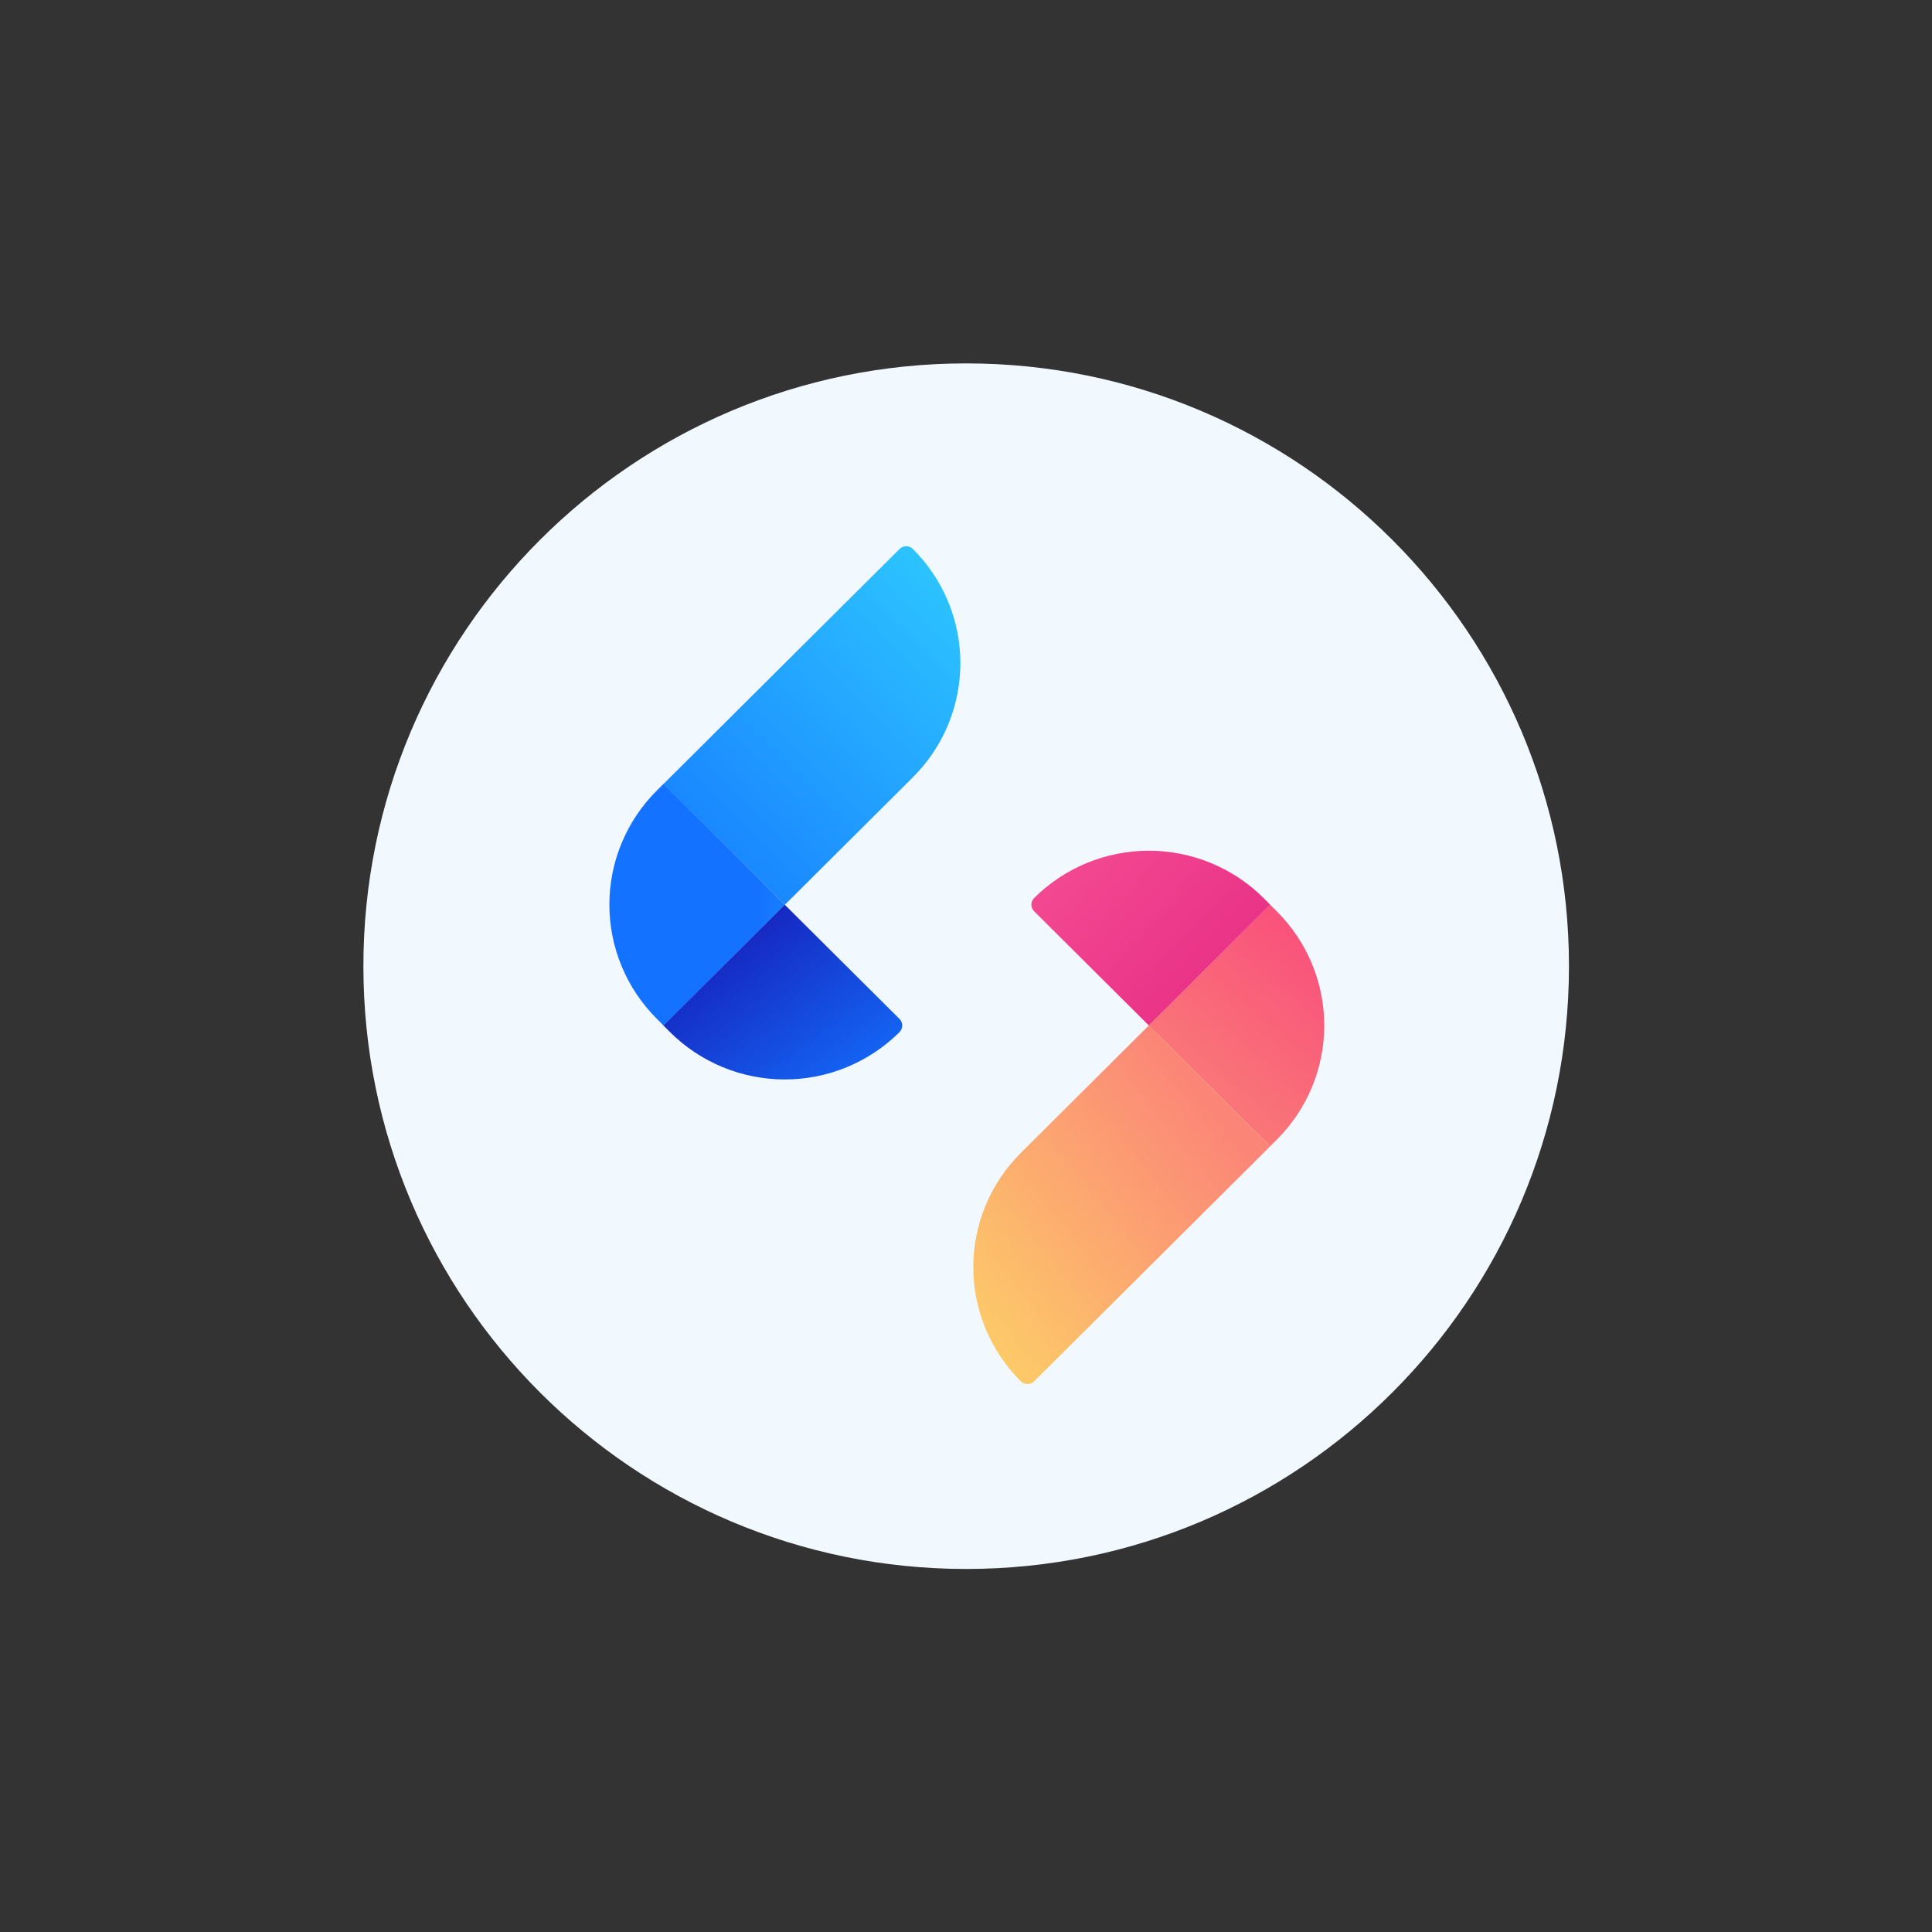 <svg xmlns="http://www.w3.org/2000/svg" xmlns:xlink="http://www.w3.org/1999/xlink" width="500" zoomAndPan="magnify" viewBox="0 0 375 375" height="500" preserveAspectRatio="xMidYMid meet" version="1.0"><rect x="0" y="0" width="375" height="375" fill="#333333" stroke="none"/><defs><clipPath id="06cd3dd78b"><path d="M 70.535 70.535 L 304.535 70.535 L 304.535 304.535 L 70.535 304.535 Z M 70.535 70.535 " clip-rule="nonzero"/></clipPath><clipPath id="67340df19a"><path d="M 118.285 152 L 153 152 L 153 200 L 118.285 200 Z M 118.285 152 " clip-rule="nonzero"/></clipPath><clipPath id="6b6de8592d"><path d="M 152.332 175.602 L 128.777 199.047 L 127.504 197.762 C 126.773 197.035 126.082 196.273 125.43 195.48 C 124.773 194.688 124.16 193.863 123.586 193.012 C 123.012 192.156 122.484 191.277 121.996 190.371 C 121.512 189.465 121.07 188.539 120.676 187.59 C 120.281 186.641 119.934 185.676 119.633 184.695 C 119.332 183.711 119.082 182.715 118.883 181.711 C 118.68 180.703 118.531 179.688 118.43 178.668 C 118.328 177.645 118.277 176.621 118.277 175.594 C 118.277 174.566 118.328 173.543 118.43 172.52 C 118.531 171.5 118.68 170.484 118.883 169.477 C 119.082 168.469 119.332 167.477 119.633 166.492 C 119.934 165.512 120.281 164.543 120.676 163.598 C 121.07 162.648 121.512 161.719 121.996 160.816 C 122.484 159.91 123.012 159.031 123.586 158.176 C 124.16 157.324 124.773 156.5 125.43 155.707 C 126.082 154.91 126.773 154.152 127.504 153.426 L 128.797 152.141 Z M 152.332 175.602 " clip-rule="nonzero"/></clipPath><linearGradient x1="72.4" gradientTransform="matrix(0.391, 0, 0, 0.389, 90.004, 90.104)" y1="219.85" x2="159.56" gradientUnits="userSpaceOnUse" y2="219.85" id="866ddf4e99"><stop stop-opacity="1" stop-color="rgb(7.5%, 44.699%, 100%)" offset="0"/><stop stop-opacity="1" stop-color="rgb(7.5%, 44.699%, 100%)" offset="0.5"/><stop stop-opacity="1" stop-color="rgb(7.5%, 44.699%, 100%)" offset="0.75"/><stop stop-opacity="1" stop-color="rgb(7.5%, 44.699%, 100%)" offset="0.812"/><stop stop-opacity="1" stop-color="rgb(7.53%, 44.801%, 100%)" offset="0.844"/><stop stop-opacity="1" stop-color="rgb(7.603%, 45.036%, 100%)" offset="0.852"/><stop stop-opacity="1" stop-color="rgb(7.684%, 45.302%, 100%)" offset="0.859"/><stop stop-opacity="1" stop-color="rgb(7.767%, 45.569%, 100%)" offset="0.867"/><stop stop-opacity="1" stop-color="rgb(7.849%, 45.834%, 100%)" offset="0.875"/><stop stop-opacity="1" stop-color="rgb(7.93%, 46.101%, 100%)" offset="0.883"/><stop stop-opacity="1" stop-color="rgb(8.012%, 46.367%, 100%)" offset="0.891"/><stop stop-opacity="1" stop-color="rgb(8.095%, 46.634%, 100%)" offset="0.898"/><stop stop-opacity="1" stop-color="rgb(8.177%, 46.899%, 100%)" offset="0.906"/><stop stop-opacity="1" stop-color="rgb(8.258%, 47.166%, 100%)" offset="0.914"/><stop stop-opacity="1" stop-color="rgb(8.34%, 47.432%, 100%)" offset="0.922"/><stop stop-opacity="1" stop-color="rgb(8.423%, 47.699%, 100%)" offset="0.93"/><stop stop-opacity="1" stop-color="rgb(8.505%, 47.964%, 100%)" offset="0.938"/><stop stop-opacity="1" stop-color="rgb(8.586%, 48.232%, 100%)" offset="0.945"/><stop stop-opacity="1" stop-color="rgb(8.669%, 48.497%, 100%)" offset="0.953"/><stop stop-opacity="1" stop-color="rgb(8.751%, 48.764%, 100%)" offset="0.961"/><stop stop-opacity="1" stop-color="rgb(8.832%, 49.03%, 100%)" offset="0.969"/><stop stop-opacity="1" stop-color="rgb(8.914%, 49.297%, 100%)" offset="0.977"/><stop stop-opacity="1" stop-color="rgb(8.997%, 49.562%, 100%)" offset="0.984"/><stop stop-opacity="1" stop-color="rgb(9.079%, 49.829%, 100%)" offset="0.992"/><stop stop-opacity="1" stop-color="rgb(9.16%, 50.095%, 100%)" offset="1"/></linearGradient><clipPath id="19930a3246"><path d="M 222 175 L 257.035 175 L 257.035 223 L 222 223 Z M 222 175 " clip-rule="nonzero"/></clipPath><clipPath id="5051a4863c"><path d="M 247.816 221.215 L 246.527 222.496 L 222.973 199.047 L 246.527 175.602 L 247.816 176.887 C 248.547 177.613 249.238 178.375 249.891 179.168 C 250.547 179.961 251.16 180.785 251.73 181.637 C 252.305 182.492 252.836 183.371 253.32 184.277 C 253.809 185.18 254.246 186.109 254.641 187.055 C 255.035 188.004 255.383 188.969 255.684 189.953 C 255.98 190.934 256.234 191.93 256.434 192.938 C 256.637 193.941 256.785 194.957 256.887 195.98 C 256.988 197 257.039 198.023 257.039 199.051 C 257.039 200.078 256.988 201.102 256.887 202.125 C 256.785 203.145 256.637 204.16 256.434 205.164 C 256.234 206.172 255.98 207.168 255.684 208.148 C 255.383 209.133 255.035 210.098 254.641 211.047 C 254.246 211.992 253.809 212.922 253.32 213.828 C 252.836 214.73 252.305 215.609 251.73 216.465 C 251.16 217.316 250.547 218.141 249.891 218.934 C 249.238 219.727 248.547 220.488 247.816 221.215 Z M 247.816 221.215 " clip-rule="nonzero"/></clipPath><linearGradient x1="439.507" gradientTransform="matrix(0.391, 0, 0, 0.389, 90.004, 90.104)" y1="230.009" x2="343.228" gradientUnits="userSpaceOnUse" y2="342.853" id="860625f0bd"><stop stop-opacity="1" stop-color="rgb(97.6%, 29.14%, 48.584%)" offset="0"/><stop stop-opacity="1" stop-color="rgb(97.6%, 29.327%, 48.564%)" offset="0.016"/><stop stop-opacity="1" stop-color="rgb(97.6%, 29.704%, 48.526%)" offset="0.031"/><stop stop-opacity="1" stop-color="rgb(97.6%, 30.08%, 48.486%)" offset="0.047"/><stop stop-opacity="1" stop-color="rgb(97.6%, 30.457%, 48.447%)" offset="0.062"/><stop stop-opacity="1" stop-color="rgb(97.6%, 30.833%, 48.407%)" offset="0.078"/><stop stop-opacity="1" stop-color="rgb(97.6%, 31.209%, 48.367%)" offset="0.094"/><stop stop-opacity="1" stop-color="rgb(97.6%, 31.586%, 48.329%)" offset="0.109"/><stop stop-opacity="1" stop-color="rgb(97.6%, 31.963%, 48.289%)" offset="0.125"/><stop stop-opacity="1" stop-color="rgb(97.6%, 32.338%, 48.25%)" offset="0.141"/><stop stop-opacity="1" stop-color="rgb(97.6%, 32.715%, 48.21%)" offset="0.156"/><stop stop-opacity="1" stop-color="rgb(97.6%, 33.092%, 48.17%)" offset="0.172"/><stop stop-opacity="1" stop-color="rgb(97.6%, 33.467%, 48.132%)" offset="0.188"/><stop stop-opacity="1" stop-color="rgb(97.6%, 33.844%, 48.093%)" offset="0.203"/><stop stop-opacity="1" stop-color="rgb(97.6%, 34.221%, 48.053%)" offset="0.219"/><stop stop-opacity="1" stop-color="rgb(97.6%, 34.596%, 48.013%)" offset="0.234"/><stop stop-opacity="1" stop-color="rgb(97.6%, 34.973%, 47.975%)" offset="0.25"/><stop stop-opacity="1" stop-color="rgb(97.6%, 35.349%, 47.935%)" offset="0.266"/><stop stop-opacity="1" stop-color="rgb(97.6%, 35.725%, 47.896%)" offset="0.281"/><stop stop-opacity="1" stop-color="rgb(97.6%, 36.102%, 47.856%)" offset="0.297"/><stop stop-opacity="1" stop-color="rgb(97.6%, 36.478%, 47.816%)" offset="0.312"/><stop stop-opacity="1" stop-color="rgb(97.6%, 36.855%, 47.778%)" offset="0.328"/><stop stop-opacity="1" stop-color="rgb(97.6%, 37.231%, 47.739%)" offset="0.344"/><stop stop-opacity="1" stop-color="rgb(97.6%, 37.607%, 47.699%)" offset="0.359"/><stop stop-opacity="1" stop-color="rgb(97.6%, 37.984%, 47.659%)" offset="0.375"/><stop stop-opacity="1" stop-color="rgb(97.6%, 38.361%, 47.621%)" offset="0.382"/><stop stop-opacity="1" stop-color="rgb(97.6%, 38.548%, 47.601%)" offset="0.391"/><stop stop-opacity="1" stop-color="rgb(97.6%, 38.736%, 47.581%)" offset="0.406"/><stop stop-opacity="1" stop-color="rgb(97.6%, 39.113%, 47.542%)" offset="0.422"/><stop stop-opacity="1" stop-color="rgb(97.6%, 39.49%, 47.502%)" offset="0.438"/><stop stop-opacity="1" stop-color="rgb(97.6%, 39.865%, 47.462%)" offset="0.453"/><stop stop-opacity="1" stop-color="rgb(97.6%, 40.242%, 47.424%)" offset="0.469"/><stop stop-opacity="1" stop-color="rgb(97.6%, 40.617%, 47.385%)" offset="0.484"/><stop stop-opacity="1" stop-color="rgb(97.6%, 40.994%, 47.345%)" offset="0.5"/><stop stop-opacity="1" stop-color="rgb(97.6%, 41.371%, 47.305%)" offset="0.516"/><stop stop-opacity="1" stop-color="rgb(97.6%, 41.747%, 47.266%)" offset="0.531"/><stop stop-opacity="1" stop-color="rgb(97.6%, 42.123%, 47.227%)" offset="0.547"/><stop stop-opacity="1" stop-color="rgb(97.6%, 42.5%, 47.188%)" offset="0.562"/><stop stop-opacity="1" stop-color="rgb(97.6%, 42.876%, 47.148%)" offset="0.578"/><stop stop-opacity="1" stop-color="rgb(97.6%, 43.253%, 47.108%)" offset="0.594"/><stop stop-opacity="1" stop-color="rgb(97.6%, 43.629%, 47.07%)" offset="0.609"/><stop stop-opacity="1" stop-color="rgb(97.6%, 44.005%, 47.031%)" offset="0.618"/><stop stop-opacity="1" stop-color="rgb(97.6%, 44.194%, 47.011%)" offset="0.625"/><stop stop-opacity="1" stop-color="rgb(97.6%, 44.382%, 46.991%)" offset="0.641"/><stop stop-opacity="1" stop-color="rgb(97.6%, 44.759%, 46.951%)" offset="0.656"/><stop stop-opacity="1" stop-color="rgb(97.6%, 45.134%, 46.912%)" offset="0.672"/><stop stop-opacity="1" stop-color="rgb(97.6%, 45.511%, 46.873%)" offset="0.688"/><stop stop-opacity="1" stop-color="rgb(97.6%, 45.886%, 46.834%)" offset="0.703"/><stop stop-opacity="1" stop-color="rgb(97.6%, 46.263%, 46.794%)" offset="0.719"/><stop stop-opacity="1" stop-color="rgb(97.6%, 46.64%, 46.754%)" offset="0.734"/><stop stop-opacity="1" stop-color="rgb(97.6%, 47.015%, 46.715%)" offset="0.75"/><stop stop-opacity="1" stop-color="rgb(97.6%, 47.392%, 46.677%)" offset="0.766"/><stop stop-opacity="1" stop-color="rgb(97.6%, 47.769%, 46.637%)" offset="0.781"/><stop stop-opacity="1" stop-color="rgb(97.6%, 48.145%, 46.597%)" offset="0.797"/><stop stop-opacity="1" stop-color="rgb(97.6%, 48.521%, 46.558%)" offset="0.812"/><stop stop-opacity="1" stop-color="rgb(97.6%, 48.898%, 46.519%)" offset="0.828"/><stop stop-opacity="1" stop-color="rgb(97.6%, 49.274%, 46.48%)" offset="0.844"/><stop stop-opacity="1" stop-color="rgb(97.6%, 49.651%, 46.44%)" offset="0.859"/><stop stop-opacity="1" stop-color="rgb(97.6%, 50.027%, 46.4%)" offset="0.875"/><stop stop-opacity="1" stop-color="rgb(97.6%, 50.403%, 46.361%)" offset="0.891"/><stop stop-opacity="1" stop-color="rgb(97.6%, 50.78%, 46.323%)" offset="0.906"/><stop stop-opacity="1" stop-color="rgb(97.6%, 50.983%, 46.301%)" offset="0.938"/><stop stop-opacity="1" stop-color="rgb(97.6%, 50.999%, 46.3%)" offset="1"/></linearGradient><clipPath id="1b6969e263"><path d="M 200 165 L 247 165 L 247 200 L 200 200 Z M 200 165 " clip-rule="nonzero"/></clipPath><clipPath id="081cca8bfe"><path d="M 246.543 175.602 L 222.988 199.047 L 200.723 176.879 C 200.551 176.711 200.422 176.512 200.328 176.289 C 200.238 176.066 200.191 175.836 200.191 175.594 C 200.191 175.352 200.238 175.121 200.328 174.898 C 200.422 174.676 200.551 174.477 200.723 174.305 C 201.453 173.578 202.215 172.891 203.012 172.238 C 203.809 171.59 204.637 170.977 205.496 170.406 C 206.352 169.836 207.234 169.309 208.145 168.824 C 209.055 168.34 209.984 167.902 210.938 167.508 C 211.891 167.117 212.859 166.77 213.848 166.473 C 214.836 166.176 215.832 165.926 216.844 165.727 C 217.855 165.523 218.875 165.375 219.902 165.273 C 220.93 165.172 221.957 165.121 222.988 165.121 C 224.02 165.121 225.047 165.172 226.074 165.273 C 227.102 165.375 228.121 165.523 229.133 165.727 C 230.145 165.926 231.141 166.176 232.129 166.473 C 233.117 166.77 234.086 167.117 235.039 167.508 C 235.992 167.902 236.922 168.34 237.832 168.824 C 238.742 169.309 239.625 169.836 240.484 170.406 C 241.34 170.977 242.168 171.59 242.965 172.238 C 243.762 172.891 244.523 173.578 245.254 174.305 Z M 246.543 175.602 " clip-rule="nonzero"/></clipPath><linearGradient x1="401.269" gradientTransform="matrix(0.391, 0, 0, 0.389, 90.004, 90.104)" y1="279.593" x2="296.334" gradientUnits="userSpaceOnUse" y2="178.157" id="91be820676"><stop stop-opacity="1" stop-color="rgb(90.599%, 17.599%, 51.799%)" offset="0"/><stop stop-opacity="1" stop-color="rgb(90.669%, 17.763%, 51.874%)" offset="0.125"/><stop stop-opacity="1" stop-color="rgb(90.788%, 18.036%, 52%)" offset="0.141"/><stop stop-opacity="1" stop-color="rgb(90.884%, 18.256%, 52.101%)" offset="0.156"/><stop stop-opacity="1" stop-color="rgb(90.981%, 18.475%, 52.202%)" offset="0.172"/><stop stop-opacity="1" stop-color="rgb(91.075%, 18.695%, 52.303%)" offset="0.188"/><stop stop-opacity="1" stop-color="rgb(91.171%, 18.915%, 52.403%)" offset="0.203"/><stop stop-opacity="1" stop-color="rgb(91.266%, 19.133%, 52.504%)" offset="0.219"/><stop stop-opacity="1" stop-color="rgb(91.362%, 19.353%, 52.605%)" offset="0.234"/><stop stop-opacity="1" stop-color="rgb(91.457%, 19.572%, 52.707%)" offset="0.25"/><stop stop-opacity="1" stop-color="rgb(91.553%, 19.792%, 52.808%)" offset="0.266"/><stop stop-opacity="1" stop-color="rgb(91.647%, 20.012%, 52.908%)" offset="0.281"/><stop stop-opacity="1" stop-color="rgb(91.743%, 20.232%, 53.009%)" offset="0.297"/><stop stop-opacity="1" stop-color="rgb(91.838%, 20.45%, 53.11%)" offset="0.312"/><stop stop-opacity="1" stop-color="rgb(91.934%, 20.67%, 53.21%)" offset="0.328"/><stop stop-opacity="1" stop-color="rgb(92.029%, 20.889%, 53.311%)" offset="0.344"/><stop stop-opacity="1" stop-color="rgb(92.125%, 21.109%, 53.412%)" offset="0.359"/><stop stop-opacity="1" stop-color="rgb(92.22%, 21.329%, 53.513%)" offset="0.375"/><stop stop-opacity="1" stop-color="rgb(92.316%, 21.547%, 53.613%)" offset="0.391"/><stop stop-opacity="1" stop-color="rgb(92.41%, 21.767%, 53.716%)" offset="0.406"/><stop stop-opacity="1" stop-color="rgb(92.506%, 21.986%, 53.816%)" offset="0.415"/><stop stop-opacity="1" stop-color="rgb(92.555%, 22.096%, 53.867%)" offset="0.422"/><stop stop-opacity="1" stop-color="rgb(92.603%, 22.206%, 53.917%)" offset="0.438"/><stop stop-opacity="1" stop-color="rgb(92.697%, 22.426%, 54.018%)" offset="0.453"/><stop stop-opacity="1" stop-color="rgb(92.793%, 22.646%, 54.118%)" offset="0.469"/><stop stop-opacity="1" stop-color="rgb(92.888%, 22.864%, 54.219%)" offset="0.484"/><stop stop-opacity="1" stop-color="rgb(92.984%, 23.083%, 54.32%)" offset="0.5"/><stop stop-opacity="1" stop-color="rgb(93.079%, 23.303%, 54.42%)" offset="0.516"/><stop stop-opacity="1" stop-color="rgb(93.175%, 23.523%, 54.521%)" offset="0.531"/><stop stop-opacity="1" stop-color="rgb(93.269%, 23.743%, 54.623%)" offset="0.547"/><stop stop-opacity="1" stop-color="rgb(93.365%, 23.961%, 54.724%)" offset="0.562"/><stop stop-opacity="1" stop-color="rgb(93.46%, 24.181%, 54.825%)" offset="0.578"/><stop stop-opacity="1" stop-color="rgb(93.556%, 24.4%, 54.926%)" offset="0.585"/><stop stop-opacity="1" stop-color="rgb(93.604%, 24.51%, 54.976%)" offset="0.594"/><stop stop-opacity="1" stop-color="rgb(93.651%, 24.62%, 55.026%)" offset="0.609"/><stop stop-opacity="1" stop-color="rgb(93.747%, 24.84%, 55.127%)" offset="0.625"/><stop stop-opacity="1" stop-color="rgb(93.842%, 25.06%, 55.228%)" offset="0.641"/><stop stop-opacity="1" stop-color="rgb(93.938%, 25.278%, 55.328%)" offset="0.656"/><stop stop-opacity="1" stop-color="rgb(94.032%, 25.497%, 55.429%)" offset="0.672"/><stop stop-opacity="1" stop-color="rgb(94.128%, 25.717%, 55.53%)" offset="0.688"/><stop stop-opacity="1" stop-color="rgb(94.225%, 25.937%, 55.632%)" offset="0.703"/><stop stop-opacity="1" stop-color="rgb(94.319%, 26.157%, 55.733%)" offset="0.719"/><stop stop-opacity="1" stop-color="rgb(94.415%, 26.375%, 55.833%)" offset="0.734"/><stop stop-opacity="1" stop-color="rgb(94.51%, 26.595%, 55.934%)" offset="0.75"/><stop stop-opacity="1" stop-color="rgb(94.606%, 26.814%, 56.035%)" offset="0.766"/><stop stop-opacity="1" stop-color="rgb(94.701%, 27.034%, 56.136%)" offset="0.781"/><stop stop-opacity="1" stop-color="rgb(94.797%, 27.254%, 56.236%)" offset="0.797"/><stop stop-opacity="1" stop-color="rgb(94.891%, 27.473%, 56.337%)" offset="0.812"/><stop stop-opacity="1" stop-color="rgb(94.987%, 27.692%, 56.438%)" offset="0.828"/><stop stop-opacity="1" stop-color="rgb(95.082%, 27.911%, 56.538%)" offset="0.844"/><stop stop-opacity="1" stop-color="rgb(95.178%, 28.131%, 56.641%)" offset="0.859"/><stop stop-opacity="1" stop-color="rgb(95.273%, 28.351%, 56.741%)" offset="0.875"/><stop stop-opacity="1" stop-color="rgb(95.369%, 28.571%, 56.842%)" offset="0.891"/><stop stop-opacity="1" stop-color="rgb(95.464%, 28.79%, 56.943%)" offset="0.906"/><stop stop-opacity="1" stop-color="rgb(95.56%, 29.008%, 57.043%)" offset="0.922"/><stop stop-opacity="1" stop-color="rgb(95.656%, 29.228%, 57.144%)" offset="0.938"/><stop stop-opacity="1" stop-color="rgb(95.75%, 29.448%, 57.245%)" offset="0.953"/><stop stop-opacity="1" stop-color="rgb(95.847%, 29.668%, 57.346%)" offset="0.969"/><stop stop-opacity="1" stop-color="rgb(95.941%, 29.887%, 57.446%)" offset="0.984"/><stop stop-opacity="1" stop-color="rgb(96.037%, 30.106%, 57.549%)" offset="1"/></linearGradient><clipPath id="a22e1fd0ef"><path d="M 128 106 L 187 106 L 187 176 L 128 176 Z M 128 106 " clip-rule="nonzero"/></clipPath><clipPath id="0fc3bf4f9d"><path d="M 177.18 106.547 C 177.91 107.273 178.602 108.031 179.258 108.824 C 179.91 109.617 180.523 110.441 181.098 111.297 C 181.672 112.148 182.203 113.027 182.688 113.934 C 183.176 114.84 183.617 115.766 184.012 116.715 C 184.406 117.664 184.754 118.629 185.051 119.613 C 185.352 120.594 185.602 121.59 185.805 122.598 C 186.004 123.602 186.156 124.617 186.258 125.641 C 186.359 126.66 186.41 127.688 186.41 128.711 C 186.41 129.738 186.359 130.766 186.258 131.785 C 186.156 132.809 186.004 133.82 185.805 134.828 C 185.602 135.836 185.352 136.832 185.051 137.812 C 184.754 138.797 184.406 139.762 184.012 140.711 C 183.617 141.66 183.176 142.586 182.688 143.492 C 182.203 144.398 181.672 145.277 181.098 146.129 C 180.523 146.984 179.91 147.809 179.258 148.602 C 178.602 149.395 177.91 150.152 177.18 150.879 L 175.887 152.172 L 152.336 175.617 L 128.781 152.172 L 152.336 128.719 L 174.602 106.555 C 174.773 106.383 174.973 106.25 175.195 106.16 C 175.418 106.066 175.652 106.02 175.895 106.02 C 176.137 106.02 176.371 106.066 176.594 106.16 C 176.82 106.25 177.016 106.383 177.188 106.555 Z M 177.18 106.547 " clip-rule="nonzero"/></clipPath><linearGradient x1="99.25" gradientTransform="matrix(0.391, 0, 0, 0.389, 90.004, 90.104)" y1="219.87" x2="262.49" gradientUnits="userSpaceOnUse" y2="56.62" id="bbdd9a8ec6"><stop stop-opacity="1" stop-color="rgb(8.444%, 47.766%, 100%)" offset="0"/><stop stop-opacity="1" stop-color="rgb(8.481%, 47.888%, 100%)" offset="0.008"/><stop stop-opacity="1" stop-color="rgb(8.556%, 48.132%, 100%)" offset="0.016"/><stop stop-opacity="1" stop-color="rgb(8.632%, 48.378%, 100%)" offset="0.023"/><stop stop-opacity="1" stop-color="rgb(8.707%, 48.622%, 100%)" offset="0.031"/><stop stop-opacity="1" stop-color="rgb(8.781%, 48.866%, 100%)" offset="0.039"/><stop stop-opacity="1" stop-color="rgb(8.858%, 49.112%, 100%)" offset="0.047"/><stop stop-opacity="1" stop-color="rgb(8.932%, 49.356%, 100%)" offset="0.055"/><stop stop-opacity="1" stop-color="rgb(9.009%, 49.6%, 100%)" offset="0.062"/><stop stop-opacity="1" stop-color="rgb(9.084%, 49.846%, 100%)" offset="0.07"/><stop stop-opacity="1" stop-color="rgb(9.158%, 50.09%, 100%)" offset="0.078"/><stop stop-opacity="1" stop-color="rgb(9.235%, 50.334%, 100%)" offset="0.086"/><stop stop-opacity="1" stop-color="rgb(9.309%, 50.578%, 100%)" offset="0.094"/><stop stop-opacity="1" stop-color="rgb(9.384%, 50.824%, 100%)" offset="0.102"/><stop stop-opacity="1" stop-color="rgb(9.46%, 51.068%, 100%)" offset="0.109"/><stop stop-opacity="1" stop-color="rgb(9.535%, 51.312%, 100%)" offset="0.117"/><stop stop-opacity="1" stop-color="rgb(9.61%, 51.558%, 100%)" offset="0.125"/><stop stop-opacity="1" stop-color="rgb(9.686%, 51.802%, 100%)" offset="0.133"/><stop stop-opacity="1" stop-color="rgb(9.761%, 52.046%, 100%)" offset="0.141"/><stop stop-opacity="1" stop-color="rgb(9.837%, 52.292%, 100%)" offset="0.148"/><stop stop-opacity="1" stop-color="rgb(9.912%, 52.536%, 100%)" offset="0.156"/><stop stop-opacity="1" stop-color="rgb(9.987%, 52.78%, 100%)" offset="0.164"/><stop stop-opacity="1" stop-color="rgb(10.063%, 53.026%, 100%)" offset="0.172"/><stop stop-opacity="1" stop-color="rgb(10.138%, 53.27%, 100%)" offset="0.18"/><stop stop-opacity="1" stop-color="rgb(10.213%, 53.514%, 100%)" offset="0.188"/><stop stop-opacity="1" stop-color="rgb(10.289%, 53.76%, 100%)" offset="0.195"/><stop stop-opacity="1" stop-color="rgb(10.364%, 54.004%, 100%)" offset="0.203"/><stop stop-opacity="1" stop-color="rgb(10.439%, 54.248%, 100%)" offset="0.211"/><stop stop-opacity="1" stop-color="rgb(10.515%, 54.492%, 100%)" offset="0.219"/><stop stop-opacity="1" stop-color="rgb(10.59%, 54.738%, 100%)" offset="0.227"/><stop stop-opacity="1" stop-color="rgb(10.664%, 54.982%, 100%)" offset="0.234"/><stop stop-opacity="1" stop-color="rgb(10.741%, 55.226%, 100%)" offset="0.242"/><stop stop-opacity="1" stop-color="rgb(10.815%, 55.472%, 100%)" offset="0.25"/><stop stop-opacity="1" stop-color="rgb(10.892%, 55.716%, 100%)" offset="0.258"/><stop stop-opacity="1" stop-color="rgb(10.966%, 55.96%, 100%)" offset="0.266"/><stop stop-opacity="1" stop-color="rgb(11.041%, 56.206%, 100%)" offset="0.273"/><stop stop-opacity="1" stop-color="rgb(11.118%, 56.45%, 100%)" offset="0.281"/><stop stop-opacity="1" stop-color="rgb(11.192%, 56.694%, 100%)" offset="0.289"/><stop stop-opacity="1" stop-color="rgb(11.267%, 56.94%, 100%)" offset="0.297"/><stop stop-opacity="1" stop-color="rgb(11.343%, 57.184%, 100%)" offset="0.305"/><stop stop-opacity="1" stop-color="rgb(11.418%, 57.428%, 100%)" offset="0.312"/><stop stop-opacity="1" stop-color="rgb(11.493%, 57.674%, 100%)" offset="0.32"/><stop stop-opacity="1" stop-color="rgb(11.569%, 57.918%, 100%)" offset="0.328"/><stop stop-opacity="1" stop-color="rgb(11.644%, 58.162%, 100%)" offset="0.336"/><stop stop-opacity="1" stop-color="rgb(11.72%, 58.406%, 100%)" offset="0.344"/><stop stop-opacity="1" stop-color="rgb(11.795%, 58.652%, 100%)" offset="0.352"/><stop stop-opacity="1" stop-color="rgb(11.87%, 58.896%, 100%)" offset="0.359"/><stop stop-opacity="1" stop-color="rgb(11.946%, 59.14%, 100%)" offset="0.367"/><stop stop-opacity="1" stop-color="rgb(12.021%, 59.386%, 100%)" offset="0.375"/><stop stop-opacity="1" stop-color="rgb(12.096%, 59.63%, 100%)" offset="0.383"/><stop stop-opacity="1" stop-color="rgb(12.172%, 59.874%, 100%)" offset="0.391"/><stop stop-opacity="1" stop-color="rgb(12.247%, 60.12%, 100%)" offset="0.398"/><stop stop-opacity="1" stop-color="rgb(12.321%, 60.364%, 100%)" offset="0.406"/><stop stop-opacity="1" stop-color="rgb(12.398%, 60.608%, 100%)" offset="0.414"/><stop stop-opacity="1" stop-color="rgb(12.473%, 60.854%, 100%)" offset="0.422"/><stop stop-opacity="1" stop-color="rgb(12.549%, 61.098%, 100%)" offset="0.43"/><stop stop-opacity="1" stop-color="rgb(12.624%, 61.342%, 100%)" offset="0.438"/><stop stop-opacity="1" stop-color="rgb(12.698%, 61.588%, 100%)" offset="0.445"/><stop stop-opacity="1" stop-color="rgb(12.775%, 61.832%, 100%)" offset="0.452"/><stop stop-opacity="1" stop-color="rgb(12.813%, 61.954%, 100%)" offset="0.453"/><stop stop-opacity="1" stop-color="rgb(12.849%, 62.076%, 100%)" offset="0.461"/><stop stop-opacity="1" stop-color="rgb(12.924%, 62.321%, 100%)" offset="0.469"/><stop stop-opacity="1" stop-color="rgb(13%, 62.566%, 100%)" offset="0.477"/><stop stop-opacity="1" stop-color="rgb(13.075%, 62.81%, 100%)" offset="0.484"/><stop stop-opacity="1" stop-color="rgb(13.15%, 63.054%, 100%)" offset="0.492"/><stop stop-opacity="1" stop-color="rgb(13.226%, 63.3%, 100%)" offset="0.5"/><stop stop-opacity="1" stop-color="rgb(13.301%, 63.544%, 100%)" offset="0.508"/><stop stop-opacity="1" stop-color="rgb(13.377%, 63.788%, 100%)" offset="0.516"/><stop stop-opacity="1" stop-color="rgb(13.452%, 64.034%, 100%)" offset="0.523"/><stop stop-opacity="1" stop-color="rgb(13.527%, 64.278%, 100%)" offset="0.531"/><stop stop-opacity="1" stop-color="rgb(13.603%, 64.522%, 100%)" offset="0.539"/><stop stop-opacity="1" stop-color="rgb(13.678%, 64.767%, 100%)" offset="0.547"/><stop stop-opacity="1" stop-color="rgb(13.753%, 65.012%, 100%)" offset="0.548"/><stop stop-opacity="1" stop-color="rgb(13.791%, 65.134%, 100%)" offset="0.555"/><stop stop-opacity="1" stop-color="rgb(13.829%, 65.256%, 100%)" offset="0.562"/><stop stop-opacity="1" stop-color="rgb(13.904%, 65.501%, 100%)" offset="0.57"/><stop stop-opacity="1" stop-color="rgb(13.979%, 65.746%, 100%)" offset="0.578"/><stop stop-opacity="1" stop-color="rgb(14.055%, 65.99%, 100%)" offset="0.586"/><stop stop-opacity="1" stop-color="rgb(14.13%, 66.235%, 100%)" offset="0.594"/><stop stop-opacity="1" stop-color="rgb(14.206%, 66.479%, 100%)" offset="0.602"/><stop stop-opacity="1" stop-color="rgb(14.281%, 66.724%, 100%)" offset="0.609"/><stop stop-opacity="1" stop-color="rgb(14.355%, 66.968%, 100%)" offset="0.617"/><stop stop-opacity="1" stop-color="rgb(14.432%, 67.213%, 100%)" offset="0.625"/><stop stop-opacity="1" stop-color="rgb(14.507%, 67.458%, 100%)" offset="0.633"/><stop stop-opacity="1" stop-color="rgb(14.581%, 67.702%, 100%)" offset="0.641"/><stop stop-opacity="1" stop-color="rgb(14.658%, 67.947%, 100%)" offset="0.648"/><stop stop-opacity="1" stop-color="rgb(14.732%, 68.192%, 100%)" offset="0.656"/><stop stop-opacity="1" stop-color="rgb(14.807%, 68.436%, 100%)" offset="0.664"/><stop stop-opacity="1" stop-color="rgb(14.883%, 68.681%, 100%)" offset="0.672"/><stop stop-opacity="1" stop-color="rgb(14.958%, 68.925%, 100%)" offset="0.68"/><stop stop-opacity="1" stop-color="rgb(15.034%, 69.17%, 100%)" offset="0.688"/><stop stop-opacity="1" stop-color="rgb(15.109%, 69.415%, 100%)" offset="0.695"/><stop stop-opacity="1" stop-color="rgb(15.184%, 69.659%, 100%)" offset="0.703"/><stop stop-opacity="1" stop-color="rgb(15.26%, 69.904%, 100%)" offset="0.711"/><stop stop-opacity="1" stop-color="rgb(15.335%, 70.149%, 100%)" offset="0.719"/><stop stop-opacity="1" stop-color="rgb(15.41%, 70.393%, 100%)" offset="0.727"/><stop stop-opacity="1" stop-color="rgb(15.486%, 70.638%, 100%)" offset="0.734"/><stop stop-opacity="1" stop-color="rgb(15.561%, 70.882%, 100%)" offset="0.742"/><stop stop-opacity="1" stop-color="rgb(15.636%, 71.127%, 100%)" offset="0.75"/><stop stop-opacity="1" stop-color="rgb(15.712%, 71.371%, 100%)" offset="0.758"/><stop stop-opacity="1" stop-color="rgb(15.787%, 71.616%, 100%)" offset="0.766"/><stop stop-opacity="1" stop-color="rgb(15.863%, 71.861%, 100%)" offset="0.773"/><stop stop-opacity="1" stop-color="rgb(15.938%, 72.105%, 100%)" offset="0.781"/><stop stop-opacity="1" stop-color="rgb(16.013%, 72.35%, 100%)" offset="0.789"/><stop stop-opacity="1" stop-color="rgb(16.089%, 72.595%, 100%)" offset="0.797"/><stop stop-opacity="1" stop-color="rgb(16.164%, 72.839%, 100%)" offset="0.805"/><stop stop-opacity="1" stop-color="rgb(16.238%, 73.083%, 100%)" offset="0.812"/><stop stop-opacity="1" stop-color="rgb(16.315%, 73.329%, 100%)" offset="0.82"/><stop stop-opacity="1" stop-color="rgb(16.389%, 73.573%, 100%)" offset="0.828"/><stop stop-opacity="1" stop-color="rgb(16.464%, 73.817%, 100%)" offset="0.836"/><stop stop-opacity="1" stop-color="rgb(16.541%, 74.063%, 100%)" offset="0.844"/><stop stop-opacity="1" stop-color="rgb(16.615%, 74.307%, 100%)" offset="0.852"/><stop stop-opacity="1" stop-color="rgb(16.692%, 74.551%, 100%)" offset="0.859"/><stop stop-opacity="1" stop-color="rgb(16.766%, 74.796%, 100%)" offset="0.867"/><stop stop-opacity="1" stop-color="rgb(16.841%, 75.041%, 100%)" offset="0.875"/><stop stop-opacity="1" stop-color="rgb(16.917%, 75.285%, 100%)" offset="0.883"/><stop stop-opacity="1" stop-color="rgb(16.992%, 75.529%, 100%)" offset="0.891"/><stop stop-opacity="1" stop-color="rgb(17.067%, 75.775%, 100%)" offset="0.898"/><stop stop-opacity="1" stop-color="rgb(17.143%, 76.019%, 100%)" offset="0.906"/><stop stop-opacity="1" stop-color="rgb(17.218%, 76.263%, 100%)" offset="0.914"/><stop stop-opacity="1" stop-color="rgb(17.293%, 76.509%, 100%)" offset="0.922"/><stop stop-opacity="1" stop-color="rgb(17.369%, 76.753%, 100%)" offset="0.93"/><stop stop-opacity="1" stop-color="rgb(17.444%, 76.997%, 100%)" offset="0.938"/><stop stop-opacity="1" stop-color="rgb(17.52%, 77.243%, 100%)" offset="0.945"/><stop stop-opacity="1" stop-color="rgb(17.595%, 77.487%, 100%)" offset="0.953"/><stop stop-opacity="1" stop-color="rgb(17.67%, 77.731%, 100%)" offset="0.961"/><stop stop-opacity="1" stop-color="rgb(17.746%, 77.977%, 100%)" offset="0.969"/><stop stop-opacity="1" stop-color="rgb(17.821%, 78.221%, 100%)" offset="0.977"/><stop stop-opacity="1" stop-color="rgb(17.896%, 78.465%, 100%)" offset="0.984"/><stop stop-opacity="1" stop-color="rgb(17.966%, 78.693%, 100%)" offset="1"/></linearGradient><clipPath id="d5163eaf79"><path d="M 128 175 L 176 175 L 176 210 L 128 210 Z M 128 175 " clip-rule="nonzero"/></clipPath><clipPath id="47ab51a203"><path d="M 174.59 200.336 C 173.859 201.062 173.098 201.75 172.301 202.402 C 171.504 203.055 170.676 203.664 169.82 204.234 C 168.961 204.805 168.078 205.332 167.168 205.816 C 166.258 206.301 165.328 206.742 164.375 207.133 C 163.422 207.527 162.453 207.871 161.465 208.172 C 160.48 208.469 159.48 208.719 158.469 208.918 C 157.457 209.117 156.438 209.27 155.41 209.371 C 154.383 209.473 153.355 209.52 152.324 209.52 C 151.293 209.52 150.266 209.473 149.238 209.371 C 148.211 209.27 147.191 209.117 146.18 208.918 C 145.168 208.719 144.172 208.469 143.184 208.172 C 142.195 207.871 141.227 207.527 140.273 207.133 C 139.32 206.742 138.391 206.301 137.48 205.816 C 136.57 205.332 135.688 204.805 134.828 204.234 C 133.973 203.664 133.145 203.055 132.348 202.402 C 131.551 201.75 130.789 201.062 130.059 200.336 L 128.762 199.043 L 152.316 175.598 L 174.582 197.766 C 174.754 197.934 174.887 198.129 174.98 198.352 C 175.074 198.574 175.121 198.809 175.121 199.047 C 175.121 199.289 175.074 199.52 174.984 199.742 C 174.891 199.965 174.762 200.164 174.59 200.336 Z M 174.59 200.336 " clip-rule="nonzero"/></clipPath><linearGradient x1="193.372" gradientTransform="matrix(0.391, 0, 0, 0.389, 90.004, 90.104)" y1="325.544" x2="108.501" gradientUnits="userSpaceOnUse" y2="212.85" id="ce3baada1d"><stop stop-opacity="1" stop-color="rgb(7.541%, 43.521%, 99.013%)" offset="0"/><stop stop-opacity="1" stop-color="rgb(7.545%, 43.375%, 98.891%)" offset="0.008"/><stop stop-opacity="1" stop-color="rgb(7.555%, 43.083%, 98.647%)" offset="0.016"/><stop stop-opacity="1" stop-color="rgb(7.565%, 42.792%, 98.402%)" offset="0.023"/><stop stop-opacity="1" stop-color="rgb(7.576%, 42.5%, 98.157%)" offset="0.031"/><stop stop-opacity="1" stop-color="rgb(7.587%, 42.207%, 97.913%)" offset="0.039"/><stop stop-opacity="1" stop-color="rgb(7.596%, 41.916%, 97.668%)" offset="0.047"/><stop stop-opacity="1" stop-color="rgb(7.607%, 41.624%, 97.424%)" offset="0.055"/><stop stop-opacity="1" stop-color="rgb(7.617%, 41.333%, 97.18%)" offset="0.062"/><stop stop-opacity="1" stop-color="rgb(7.626%, 41.042%, 96.936%)" offset="0.07"/><stop stop-opacity="1" stop-color="rgb(7.637%, 40.75%, 96.692%)" offset="0.078"/><stop stop-opacity="1" stop-color="rgb(7.648%, 40.457%, 96.448%)" offset="0.086"/><stop stop-opacity="1" stop-color="rgb(7.657%, 40.166%, 96.204%)" offset="0.094"/><stop stop-opacity="1" stop-color="rgb(7.668%, 39.874%, 95.958%)" offset="0.102"/><stop stop-opacity="1" stop-color="rgb(7.678%, 39.583%, 95.714%)" offset="0.109"/><stop stop-opacity="1" stop-color="rgb(7.687%, 39.291%, 95.47%)" offset="0.117"/><stop stop-opacity="1" stop-color="rgb(7.698%, 39%, 95.226%)" offset="0.125"/><stop stop-opacity="1" stop-color="rgb(7.709%, 38.708%, 94.981%)" offset="0.133"/><stop stop-opacity="1" stop-color="rgb(7.719%, 38.416%, 94.737%)" offset="0.141"/><stop stop-opacity="1" stop-color="rgb(7.729%, 38.124%, 94.493%)" offset="0.148"/><stop stop-opacity="1" stop-color="rgb(7.739%, 37.833%, 94.249%)" offset="0.156"/><stop stop-opacity="1" stop-color="rgb(7.75%, 37.541%, 94.005%)" offset="0.164"/><stop stop-opacity="1" stop-color="rgb(7.759%, 37.25%, 93.759%)" offset="0.172"/><stop stop-opacity="1" stop-color="rgb(7.77%, 36.958%, 93.515%)" offset="0.18"/><stop stop-opacity="1" stop-color="rgb(7.78%, 36.665%, 93.271%)" offset="0.188"/><stop stop-opacity="1" stop-color="rgb(7.79%, 36.374%, 93.027%)" offset="0.195"/><stop stop-opacity="1" stop-color="rgb(7.8%, 36.082%, 92.783%)" offset="0.203"/><stop stop-opacity="1" stop-color="rgb(7.811%, 35.791%, 92.538%)" offset="0.211"/><stop stop-opacity="1" stop-color="rgb(7.822%, 35.5%, 92.294%)" offset="0.219"/><stop stop-opacity="1" stop-color="rgb(7.831%, 35.208%, 92.05%)" offset="0.227"/><stop stop-opacity="1" stop-color="rgb(7.841%, 34.917%, 91.806%)" offset="0.234"/><stop stop-opacity="1" stop-color="rgb(7.852%, 34.624%, 91.562%)" offset="0.242"/><stop stop-opacity="1" stop-color="rgb(7.861%, 34.332%, 91.316%)" offset="0.25"/><stop stop-opacity="1" stop-color="rgb(7.872%, 34.041%, 91.072%)" offset="0.258"/><stop stop-opacity="1" stop-color="rgb(7.883%, 33.749%, 90.828%)" offset="0.266"/><stop stop-opacity="1" stop-color="rgb(7.892%, 33.458%, 90.584%)" offset="0.273"/><stop stop-opacity="1" stop-color="rgb(7.903%, 33.167%, 90.34%)" offset="0.281"/><stop stop-opacity="1" stop-color="rgb(7.913%, 32.874%, 90.096%)" offset="0.289"/><stop stop-opacity="1" stop-color="rgb(7.924%, 32.582%, 89.851%)" offset="0.297"/><stop stop-opacity="1" stop-color="rgb(7.933%, 32.291%, 89.607%)" offset="0.305"/><stop stop-opacity="1" stop-color="rgb(7.944%, 31.999%, 89.363%)" offset="0.312"/><stop stop-opacity="1" stop-color="rgb(7.954%, 31.708%, 89.117%)" offset="0.32"/><stop stop-opacity="1" stop-color="rgb(7.964%, 31.416%, 88.873%)" offset="0.328"/><stop stop-opacity="1" stop-color="rgb(7.974%, 31.125%, 88.629%)" offset="0.336"/><stop stop-opacity="1" stop-color="rgb(7.985%, 30.832%, 88.385%)" offset="0.344"/><stop stop-opacity="1" stop-color="rgb(7.994%, 30.54%, 88.141%)" offset="0.352"/><stop stop-opacity="1" stop-color="rgb(8.005%, 30.249%, 87.897%)" offset="0.359"/><stop stop-opacity="1" stop-color="rgb(8.015%, 29.958%, 87.653%)" offset="0.367"/><stop stop-opacity="1" stop-color="rgb(8.025%, 29.666%, 87.408%)" offset="0.375"/><stop stop-opacity="1" stop-color="rgb(8.035%, 29.375%, 87.164%)" offset="0.383"/><stop stop-opacity="1" stop-color="rgb(8.046%, 29.082%, 86.92%)" offset="0.391"/><stop stop-opacity="1" stop-color="rgb(8.057%, 28.79%, 86.674%)" offset="0.398"/><stop stop-opacity="1" stop-color="rgb(8.066%, 28.499%, 86.43%)" offset="0.406"/><stop stop-opacity="1" stop-color="rgb(8.076%, 28.207%, 86.186%)" offset="0.414"/><stop stop-opacity="1" stop-color="rgb(8.087%, 27.916%, 85.942%)" offset="0.422"/><stop stop-opacity="1" stop-color="rgb(8.096%, 27.625%, 85.698%)" offset="0.43"/><stop stop-opacity="1" stop-color="rgb(8.107%, 27.333%, 85.454%)" offset="0.438"/><stop stop-opacity="1" stop-color="rgb(8.118%, 27.04%, 85.21%)" offset="0.445"/><stop stop-opacity="1" stop-color="rgb(8.127%, 26.749%, 84.966%)" offset="0.453"/><stop stop-opacity="1" stop-color="rgb(8.138%, 26.457%, 84.721%)" offset="0.461"/><stop stop-opacity="1" stop-color="rgb(8.148%, 26.166%, 84.476%)" offset="0.469"/><stop stop-opacity="1" stop-color="rgb(8.159%, 25.874%, 84.232%)" offset="0.477"/><stop stop-opacity="1" stop-color="rgb(8.168%, 25.583%, 83.987%)" offset="0.484"/><stop stop-opacity="1" stop-color="rgb(8.179%, 25.291%, 83.743%)" offset="0.492"/><stop stop-opacity="1" stop-color="rgb(8.189%, 24.998%, 83.499%)" offset="0.494"/><stop stop-opacity="1" stop-color="rgb(8.194%, 24.854%, 83.377%)" offset="0.5"/><stop stop-opacity="1" stop-color="rgb(8.199%, 24.707%, 83.255%)" offset="0.506"/><stop stop-opacity="1" stop-color="rgb(8.205%, 24.562%, 83.133%)" offset="0.508"/><stop stop-opacity="1" stop-color="rgb(8.209%, 24.416%, 83.011%)" offset="0.516"/><stop stop-opacity="1" stop-color="rgb(8.22%, 24.124%, 82.767%)" offset="0.523"/><stop stop-opacity="1" stop-color="rgb(8.229%, 23.833%, 82.523%)" offset="0.531"/><stop stop-opacity="1" stop-color="rgb(8.24%, 23.541%, 82.277%)" offset="0.539"/><stop stop-opacity="1" stop-color="rgb(8.25%, 23.248%, 82.033%)" offset="0.547"/><stop stop-opacity="1" stop-color="rgb(8.26%, 22.957%, 81.789%)" offset="0.555"/><stop stop-opacity="1" stop-color="rgb(8.27%, 22.665%, 81.544%)" offset="0.562"/><stop stop-opacity="1" stop-color="rgb(8.281%, 22.374%, 81.3%)" offset="0.57"/><stop stop-opacity="1" stop-color="rgb(8.292%, 22.083%, 81.056%)" offset="0.578"/><stop stop-opacity="1" stop-color="rgb(8.301%, 21.791%, 80.812%)" offset="0.586"/><stop stop-opacity="1" stop-color="rgb(8.311%, 21.5%, 80.568%)" offset="0.594"/><stop stop-opacity="1" stop-color="rgb(8.322%, 21.207%, 80.324%)" offset="0.602"/><stop stop-opacity="1" stop-color="rgb(8.331%, 20.915%, 80.08%)" offset="0.609"/><stop stop-opacity="1" stop-color="rgb(8.342%, 20.624%, 79.834%)" offset="0.617"/><stop stop-opacity="1" stop-color="rgb(8.353%, 20.332%, 79.59%)" offset="0.625"/><stop stop-opacity="1" stop-color="rgb(8.362%, 20.041%, 79.346%)" offset="0.633"/><stop stop-opacity="1" stop-color="rgb(8.372%, 19.749%, 79.102%)" offset="0.641"/><stop stop-opacity="1" stop-color="rgb(8.383%, 19.456%, 78.857%)" offset="0.648"/><stop stop-opacity="1" stop-color="rgb(8.394%, 19.165%, 78.613%)" offset="0.656"/><stop stop-opacity="1" stop-color="rgb(8.403%, 18.874%, 78.369%)" offset="0.664"/><stop stop-opacity="1" stop-color="rgb(8.414%, 18.582%, 78.125%)" offset="0.672"/><stop stop-opacity="1" stop-color="rgb(8.424%, 18.291%, 77.881%)" offset="0.68"/><stop stop-opacity="1" stop-color="rgb(8.434%, 17.999%, 77.635%)" offset="0.688"/><stop stop-opacity="1" stop-color="rgb(8.444%, 17.708%, 77.391%)" offset="0.695"/><stop stop-opacity="1" stop-color="rgb(8.455%, 17.415%, 77.147%)" offset="0.703"/><stop stop-opacity="1" stop-color="rgb(8.464%, 17.123%, 76.903%)" offset="0.711"/><stop stop-opacity="1" stop-color="rgb(8.475%, 16.832%, 76.659%)" offset="0.719"/><stop stop-opacity="1" stop-color="rgb(8.485%, 16.541%, 76.414%)" offset="0.727"/><stop stop-opacity="1" stop-color="rgb(8.496%, 16.249%, 76.17%)" offset="0.734"/><stop stop-opacity="1" stop-color="rgb(8.505%, 15.958%, 75.926%)" offset="0.742"/><stop stop-opacity="1" stop-color="rgb(8.516%, 15.665%, 75.682%)" offset="0.75"/><stop stop-opacity="1" stop-color="rgb(8.527%, 15.373%, 75.438%)" offset="0.758"/><stop stop-opacity="1" stop-color="rgb(8.536%, 15.082%, 75.192%)" offset="0.766"/><stop stop-opacity="1" stop-color="rgb(8.546%, 14.79%, 74.948%)" offset="0.773"/><stop stop-opacity="1" stop-color="rgb(8.557%, 14.499%, 74.704%)" offset="0.781"/><stop stop-opacity="1" stop-color="rgb(8.566%, 14.207%, 74.46%)" offset="0.789"/><stop stop-opacity="1" stop-color="rgb(8.577%, 13.916%, 74.216%)" offset="0.797"/><stop stop-opacity="1" stop-color="rgb(8.588%, 13.623%, 73.972%)" offset="0.805"/><stop stop-opacity="1" stop-color="rgb(8.595%, 13.388%, 73.775%)" offset="0.812"/><stop stop-opacity="1" stop-color="rgb(8.6%, 13.3%, 73.7%)" offset="0.875"/><stop stop-opacity="1" stop-color="rgb(8.6%, 13.3%, 73.7%)" offset="1"/></linearGradient><clipPath id="90d374d59d"><path d="M 188 199 L 247 199 L 247 268.699 L 188 268.699 Z M 188 199 " clip-rule="nonzero"/></clipPath><clipPath id="260cb05e55"><path d="M 246.543 222.496 L 222.988 245.949 L 200.723 268.113 C 200.551 268.285 200.355 268.418 200.129 268.508 C 199.906 268.602 199.672 268.648 199.43 268.648 C 199.188 268.648 198.953 268.602 198.73 268.508 C 198.508 268.418 198.309 268.285 198.137 268.113 C 197.406 267.387 196.715 266.629 196.062 265.836 C 195.406 265.043 194.793 264.219 194.219 263.363 C 193.648 262.512 193.117 261.633 192.629 260.727 C 192.145 259.82 191.703 258.895 191.309 257.945 C 190.914 256.996 190.566 256.031 190.266 255.047 C 189.969 254.066 189.719 253.07 189.516 252.062 C 189.316 251.055 189.164 250.043 189.062 249.02 C 188.961 248 188.91 246.973 188.91 245.949 C 188.91 244.922 188.961 243.895 189.062 242.875 C 189.164 241.852 189.316 240.84 189.516 239.832 C 189.719 238.824 189.969 237.828 190.266 236.848 C 190.566 235.863 190.914 234.898 191.309 233.949 C 191.703 233 192.145 232.074 192.629 231.168 C 193.117 230.266 193.648 229.383 194.219 228.531 C 194.793 227.676 195.406 226.852 196.062 226.059 C 196.715 225.266 197.406 224.508 198.137 223.781 L 199.43 222.492 L 222.98 199.043 Z M 246.543 222.496 " clip-rule="nonzero"/></clipPath><linearGradient x1="231.91" gradientTransform="matrix(0.391, 0, 0, 0.389, 90.004, 90.104)" y1="432.142" x2="409.847" gradientUnits="userSpaceOnUse" y2="291.665" id="5ff1e5adcf"><stop stop-opacity="1" stop-color="rgb(99.138%, 82.216%, 40.147%)" offset="0"/><stop stop-opacity="1" stop-color="rgb(99.133%, 82.066%, 40.179%)" offset="0.008"/><stop stop-opacity="1" stop-color="rgb(99.126%, 81.769%, 40.245%)" offset="0.016"/><stop stop-opacity="1" stop-color="rgb(99.118%, 81.471%, 40.311%)" offset="0.023"/><stop stop-opacity="1" stop-color="rgb(99.11%, 81.174%, 40.376%)" offset="0.031"/><stop stop-opacity="1" stop-color="rgb(99.104%, 80.878%, 40.442%)" offset="0.039"/><stop stop-opacity="1" stop-color="rgb(99.097%, 80.58%, 40.506%)" offset="0.047"/><stop stop-opacity="1" stop-color="rgb(99.089%, 80.283%, 40.572%)" offset="0.055"/><stop stop-opacity="1" stop-color="rgb(99.081%, 79.985%, 40.637%)" offset="0.062"/><stop stop-opacity="1" stop-color="rgb(99.074%, 79.688%, 40.703%)" offset="0.07"/><stop stop-opacity="1" stop-color="rgb(99.066%, 79.39%, 40.768%)" offset="0.078"/><stop stop-opacity="1" stop-color="rgb(99.06%, 79.092%, 40.834%)" offset="0.086"/><stop stop-opacity="1" stop-color="rgb(99.052%, 78.796%, 40.9%)" offset="0.094"/><stop stop-opacity="1" stop-color="rgb(99.045%, 78.499%, 40.965%)" offset="0.102"/><stop stop-opacity="1" stop-color="rgb(99.037%, 78.201%, 41.031%)" offset="0.109"/><stop stop-opacity="1" stop-color="rgb(99.03%, 77.904%, 41.096%)" offset="0.117"/><stop stop-opacity="1" stop-color="rgb(99.022%, 77.606%, 41.162%)" offset="0.125"/><stop stop-opacity="1" stop-color="rgb(99.014%, 77.309%, 41.228%)" offset="0.133"/><stop stop-opacity="1" stop-color="rgb(99.008%, 77.011%, 41.293%)" offset="0.141"/><stop stop-opacity="1" stop-color="rgb(99.001%, 76.714%, 41.359%)" offset="0.148"/><stop stop-opacity="1" stop-color="rgb(98.993%, 76.418%, 41.425%)" offset="0.156"/><stop stop-opacity="1" stop-color="rgb(98.985%, 76.12%, 41.49%)" offset="0.164"/><stop stop-opacity="1" stop-color="rgb(98.978%, 75.822%, 41.556%)" offset="0.172"/><stop stop-opacity="1" stop-color="rgb(98.97%, 75.525%, 41.621%)" offset="0.18"/><stop stop-opacity="1" stop-color="rgb(98.964%, 75.227%, 41.687%)" offset="0.188"/><stop stop-opacity="1" stop-color="rgb(98.956%, 74.93%, 41.753%)" offset="0.195"/><stop stop-opacity="1" stop-color="rgb(98.949%, 74.632%, 41.818%)" offset="0.203"/><stop stop-opacity="1" stop-color="rgb(98.941%, 74.336%, 41.884%)" offset="0.211"/><stop stop-opacity="1" stop-color="rgb(98.933%, 74.039%, 41.949%)" offset="0.219"/><stop stop-opacity="1" stop-color="rgb(98.926%, 73.741%, 42.015%)" offset="0.227"/><stop stop-opacity="1" stop-color="rgb(98.92%, 73.444%, 42.081%)" offset="0.234"/><stop stop-opacity="1" stop-color="rgb(98.912%, 73.146%, 42.146%)" offset="0.242"/><stop stop-opacity="1" stop-color="rgb(98.904%, 72.849%, 42.212%)" offset="0.25"/><stop stop-opacity="1" stop-color="rgb(98.897%, 72.551%, 42.278%)" offset="0.258"/><stop stop-opacity="1" stop-color="rgb(98.889%, 72.253%, 42.343%)" offset="0.266"/><stop stop-opacity="1" stop-color="rgb(98.882%, 71.957%, 42.409%)" offset="0.273"/><stop stop-opacity="1" stop-color="rgb(98.874%, 71.66%, 42.473%)" offset="0.281"/><stop stop-opacity="1" stop-color="rgb(98.868%, 71.362%, 42.538%)" offset="0.289"/><stop stop-opacity="1" stop-color="rgb(98.86%, 71.065%, 42.604%)" offset="0.297"/><stop stop-opacity="1" stop-color="rgb(98.853%, 70.767%, 42.67%)" offset="0.305"/><stop stop-opacity="1" stop-color="rgb(98.845%, 70.47%, 42.735%)" offset="0.312"/><stop stop-opacity="1" stop-color="rgb(98.837%, 70.172%, 42.801%)" offset="0.32"/><stop stop-opacity="1" stop-color="rgb(98.83%, 69.876%, 42.867%)" offset="0.328"/><stop stop-opacity="1" stop-color="rgb(98.824%, 69.579%, 42.932%)" offset="0.336"/><stop stop-opacity="1" stop-color="rgb(98.816%, 69.281%, 42.998%)" offset="0.344"/><stop stop-opacity="1" stop-color="rgb(98.808%, 68.983%, 43.063%)" offset="0.352"/><stop stop-opacity="1" stop-color="rgb(98.801%, 68.686%, 43.129%)" offset="0.359"/><stop stop-opacity="1" stop-color="rgb(98.793%, 68.388%, 43.195%)" offset="0.367"/><stop stop-opacity="1" stop-color="rgb(98.785%, 68.091%, 43.26%)" offset="0.375"/><stop stop-opacity="1" stop-color="rgb(98.779%, 67.793%, 43.326%)" offset="0.383"/><stop stop-opacity="1" stop-color="rgb(98.772%, 67.497%, 43.391%)" offset="0.391"/><stop stop-opacity="1" stop-color="rgb(98.764%, 67.2%, 43.457%)" offset="0.398"/><stop stop-opacity="1" stop-color="rgb(98.756%, 66.902%, 43.523%)" offset="0.406"/><stop stop-opacity="1" stop-color="rgb(98.749%, 66.605%, 43.588%)" offset="0.414"/><stop stop-opacity="1" stop-color="rgb(98.741%, 66.307%, 43.654%)" offset="0.422"/><stop stop-opacity="1" stop-color="rgb(98.734%, 66.01%, 43.719%)" offset="0.43"/><stop stop-opacity="1" stop-color="rgb(98.727%, 65.712%, 43.785%)" offset="0.438"/><stop stop-opacity="1" stop-color="rgb(98.72%, 65.416%, 43.851%)" offset="0.445"/><stop stop-opacity="1" stop-color="rgb(98.712%, 65.118%, 43.916%)" offset="0.453"/><stop stop-opacity="1" stop-color="rgb(98.705%, 64.821%, 43.982%)" offset="0.461"/><stop stop-opacity="1" stop-color="rgb(98.697%, 64.523%, 44.048%)" offset="0.469"/><stop stop-opacity="1" stop-color="rgb(98.689%, 64.226%, 44.113%)" offset="0.477"/><stop stop-opacity="1" stop-color="rgb(98.683%, 63.928%, 44.179%)" offset="0.484"/><stop stop-opacity="1" stop-color="rgb(98.676%, 63.631%, 44.244%)" offset="0.489"/><stop stop-opacity="1" stop-color="rgb(98.672%, 63.483%, 44.278%)" offset="0.492"/><stop stop-opacity="1" stop-color="rgb(98.668%, 63.333%, 44.31%)" offset="0.5"/><stop stop-opacity="1" stop-color="rgb(98.66%, 63.037%, 44.376%)" offset="0.508"/><stop stop-opacity="1" stop-color="rgb(98.653%, 62.74%, 44.441%)" offset="0.511"/><stop stop-opacity="1" stop-color="rgb(98.65%, 62.592%, 44.473%)" offset="0.516"/><stop stop-opacity="1" stop-color="rgb(98.645%, 62.442%, 44.505%)" offset="0.523"/><stop stop-opacity="1" stop-color="rgb(98.639%, 62.144%, 44.571%)" offset="0.531"/><stop stop-opacity="1" stop-color="rgb(98.631%, 61.847%, 44.637%)" offset="0.539"/><stop stop-opacity="1" stop-color="rgb(98.624%, 61.549%, 44.702%)" offset="0.547"/><stop stop-opacity="1" stop-color="rgb(98.616%, 61.252%, 44.768%)" offset="0.555"/><stop stop-opacity="1" stop-color="rgb(98.608%, 60.956%, 44.833%)" offset="0.562"/><stop stop-opacity="1" stop-color="rgb(98.601%, 60.658%, 44.899%)" offset="0.57"/><stop stop-opacity="1" stop-color="rgb(98.595%, 60.361%, 44.965%)" offset="0.578"/><stop stop-opacity="1" stop-color="rgb(98.587%, 60.063%, 45.03%)" offset="0.586"/><stop stop-opacity="1" stop-color="rgb(98.579%, 59.766%, 45.096%)" offset="0.594"/><stop stop-opacity="1" stop-color="rgb(98.572%, 59.468%, 45.161%)" offset="0.602"/><stop stop-opacity="1" stop-color="rgb(98.564%, 59.171%, 45.227%)" offset="0.609"/><stop stop-opacity="1" stop-color="rgb(98.557%, 58.873%, 45.293%)" offset="0.617"/><stop stop-opacity="1" stop-color="rgb(98.549%, 58.577%, 45.358%)" offset="0.625"/><stop stop-opacity="1" stop-color="rgb(98.543%, 58.279%, 45.424%)" offset="0.633"/><stop stop-opacity="1" stop-color="rgb(98.535%, 57.982%, 45.49%)" offset="0.641"/><stop stop-opacity="1" stop-color="rgb(98.528%, 57.684%, 45.555%)" offset="0.648"/><stop stop-opacity="1" stop-color="rgb(98.52%, 57.387%, 45.621%)" offset="0.656"/><stop stop-opacity="1" stop-color="rgb(98.512%, 57.089%, 45.686%)" offset="0.664"/><stop stop-opacity="1" stop-color="rgb(98.505%, 56.792%, 45.752%)" offset="0.672"/><stop stop-opacity="1" stop-color="rgb(98.499%, 56.496%, 45.818%)" offset="0.68"/><stop stop-opacity="1" stop-color="rgb(98.491%, 56.198%, 45.883%)" offset="0.688"/><stop stop-opacity="1" stop-color="rgb(98.483%, 55.901%, 45.949%)" offset="0.695"/><stop stop-opacity="1" stop-color="rgb(98.476%, 55.603%, 46.014%)" offset="0.703"/><stop stop-opacity="1" stop-color="rgb(98.468%, 55.305%, 46.08%)" offset="0.711"/><stop stop-opacity="1" stop-color="rgb(98.46%, 55.008%, 46.146%)" offset="0.719"/><stop stop-opacity="1" stop-color="rgb(98.454%, 54.71%, 46.211%)" offset="0.727"/><stop stop-opacity="1" stop-color="rgb(98.447%, 54.413%, 46.277%)" offset="0.734"/><stop stop-opacity="1" stop-color="rgb(98.439%, 54.117%, 46.342%)" offset="0.742"/><stop stop-opacity="1" stop-color="rgb(98.431%, 53.819%, 46.408%)" offset="0.75"/><stop stop-opacity="1" stop-color="rgb(98.424%, 53.522%, 46.474%)" offset="0.758"/><stop stop-opacity="1" stop-color="rgb(98.416%, 53.224%, 46.538%)" offset="0.766"/><stop stop-opacity="1" stop-color="rgb(98.409%, 52.927%, 46.603%)" offset="0.773"/><stop stop-opacity="1" stop-color="rgb(98.402%, 52.638%, 46.667%)" offset="0.781"/><stop stop-opacity="1" stop-color="rgb(98.399%, 52.499%, 46.7%)" offset="0.812"/><stop stop-opacity="1" stop-color="rgb(98.399%, 52.499%, 46.7%)" offset="0.875"/><stop stop-opacity="1" stop-color="rgb(98.399%, 52.499%, 46.7%)" offset="1"/></linearGradient></defs><g clip-path="url(#06cd3dd78b)"><path fill="#f1f9ff" d="M 187.535 70.535 C 122.918 70.535 70.535 122.918 70.535 187.535 C 70.535 252.152 122.918 304.535 187.535 304.535 C 252.152 304.535 304.535 252.152 304.535 187.535 C 304.535 122.918 252.152 70.535 187.535 70.535 " fill-opacity="1" fill-rule="nonzero"/></g><g clip-path="url(#67340df19a)"><g clip-path="url(#6b6de8592d)"><path fill="url(#866ddf4e99)" d="M 118.285 152.141 L 118.285 199.047 L 152.332 199.047 L 152.332 152.141 Z M 118.285 152.141 " fill-rule="nonzero"/></g></g><g clip-path="url(#19930a3246)"><g clip-path="url(#5051a4863c)"><path fill="url(#860625f0bd)" d="M 222.973 175.602 L 222.973 222.496 L 257.035 222.496 L 257.035 175.602 Z M 222.973 175.602 " fill-rule="nonzero"/></g></g><g clip-path="url(#1b6969e263)"><g clip-path="url(#081cca8bfe)"><path fill="url(#91be820676)" d="M 200.191 165.121 L 200.191 199.047 L 246.543 199.047 L 246.543 165.121 Z M 200.191 165.121 " fill-rule="nonzero"/></g></g><g clip-path="url(#a22e1fd0ef)"><g clip-path="url(#0fc3bf4f9d)"><path fill="url(#bbdd9a8ec6)" d="M 128.781 106.02 L 128.781 175.617 L 186.41 175.617 L 186.41 106.02 Z M 128.781 106.02 " fill-rule="nonzero"/></g></g><g clip-path="url(#d5163eaf79)"><g clip-path="url(#47ab51a203)"><path fill="url(#ce3baada1d)" d="M 128.762 175.598 L 128.762 209.52 L 175.121 209.52 L 175.121 175.598 Z M 128.762 175.598 " fill-rule="nonzero"/></g></g><g clip-path="url(#90d374d59d)"><g clip-path="url(#260cb05e55)"><path fill="url(#5ff1e5adcf)" d="M 188.91 199.043 L 188.91 268.648 L 246.543 268.648 L 246.543 199.043 Z M 188.91 199.043 " fill-rule="nonzero"/></g></g></svg>